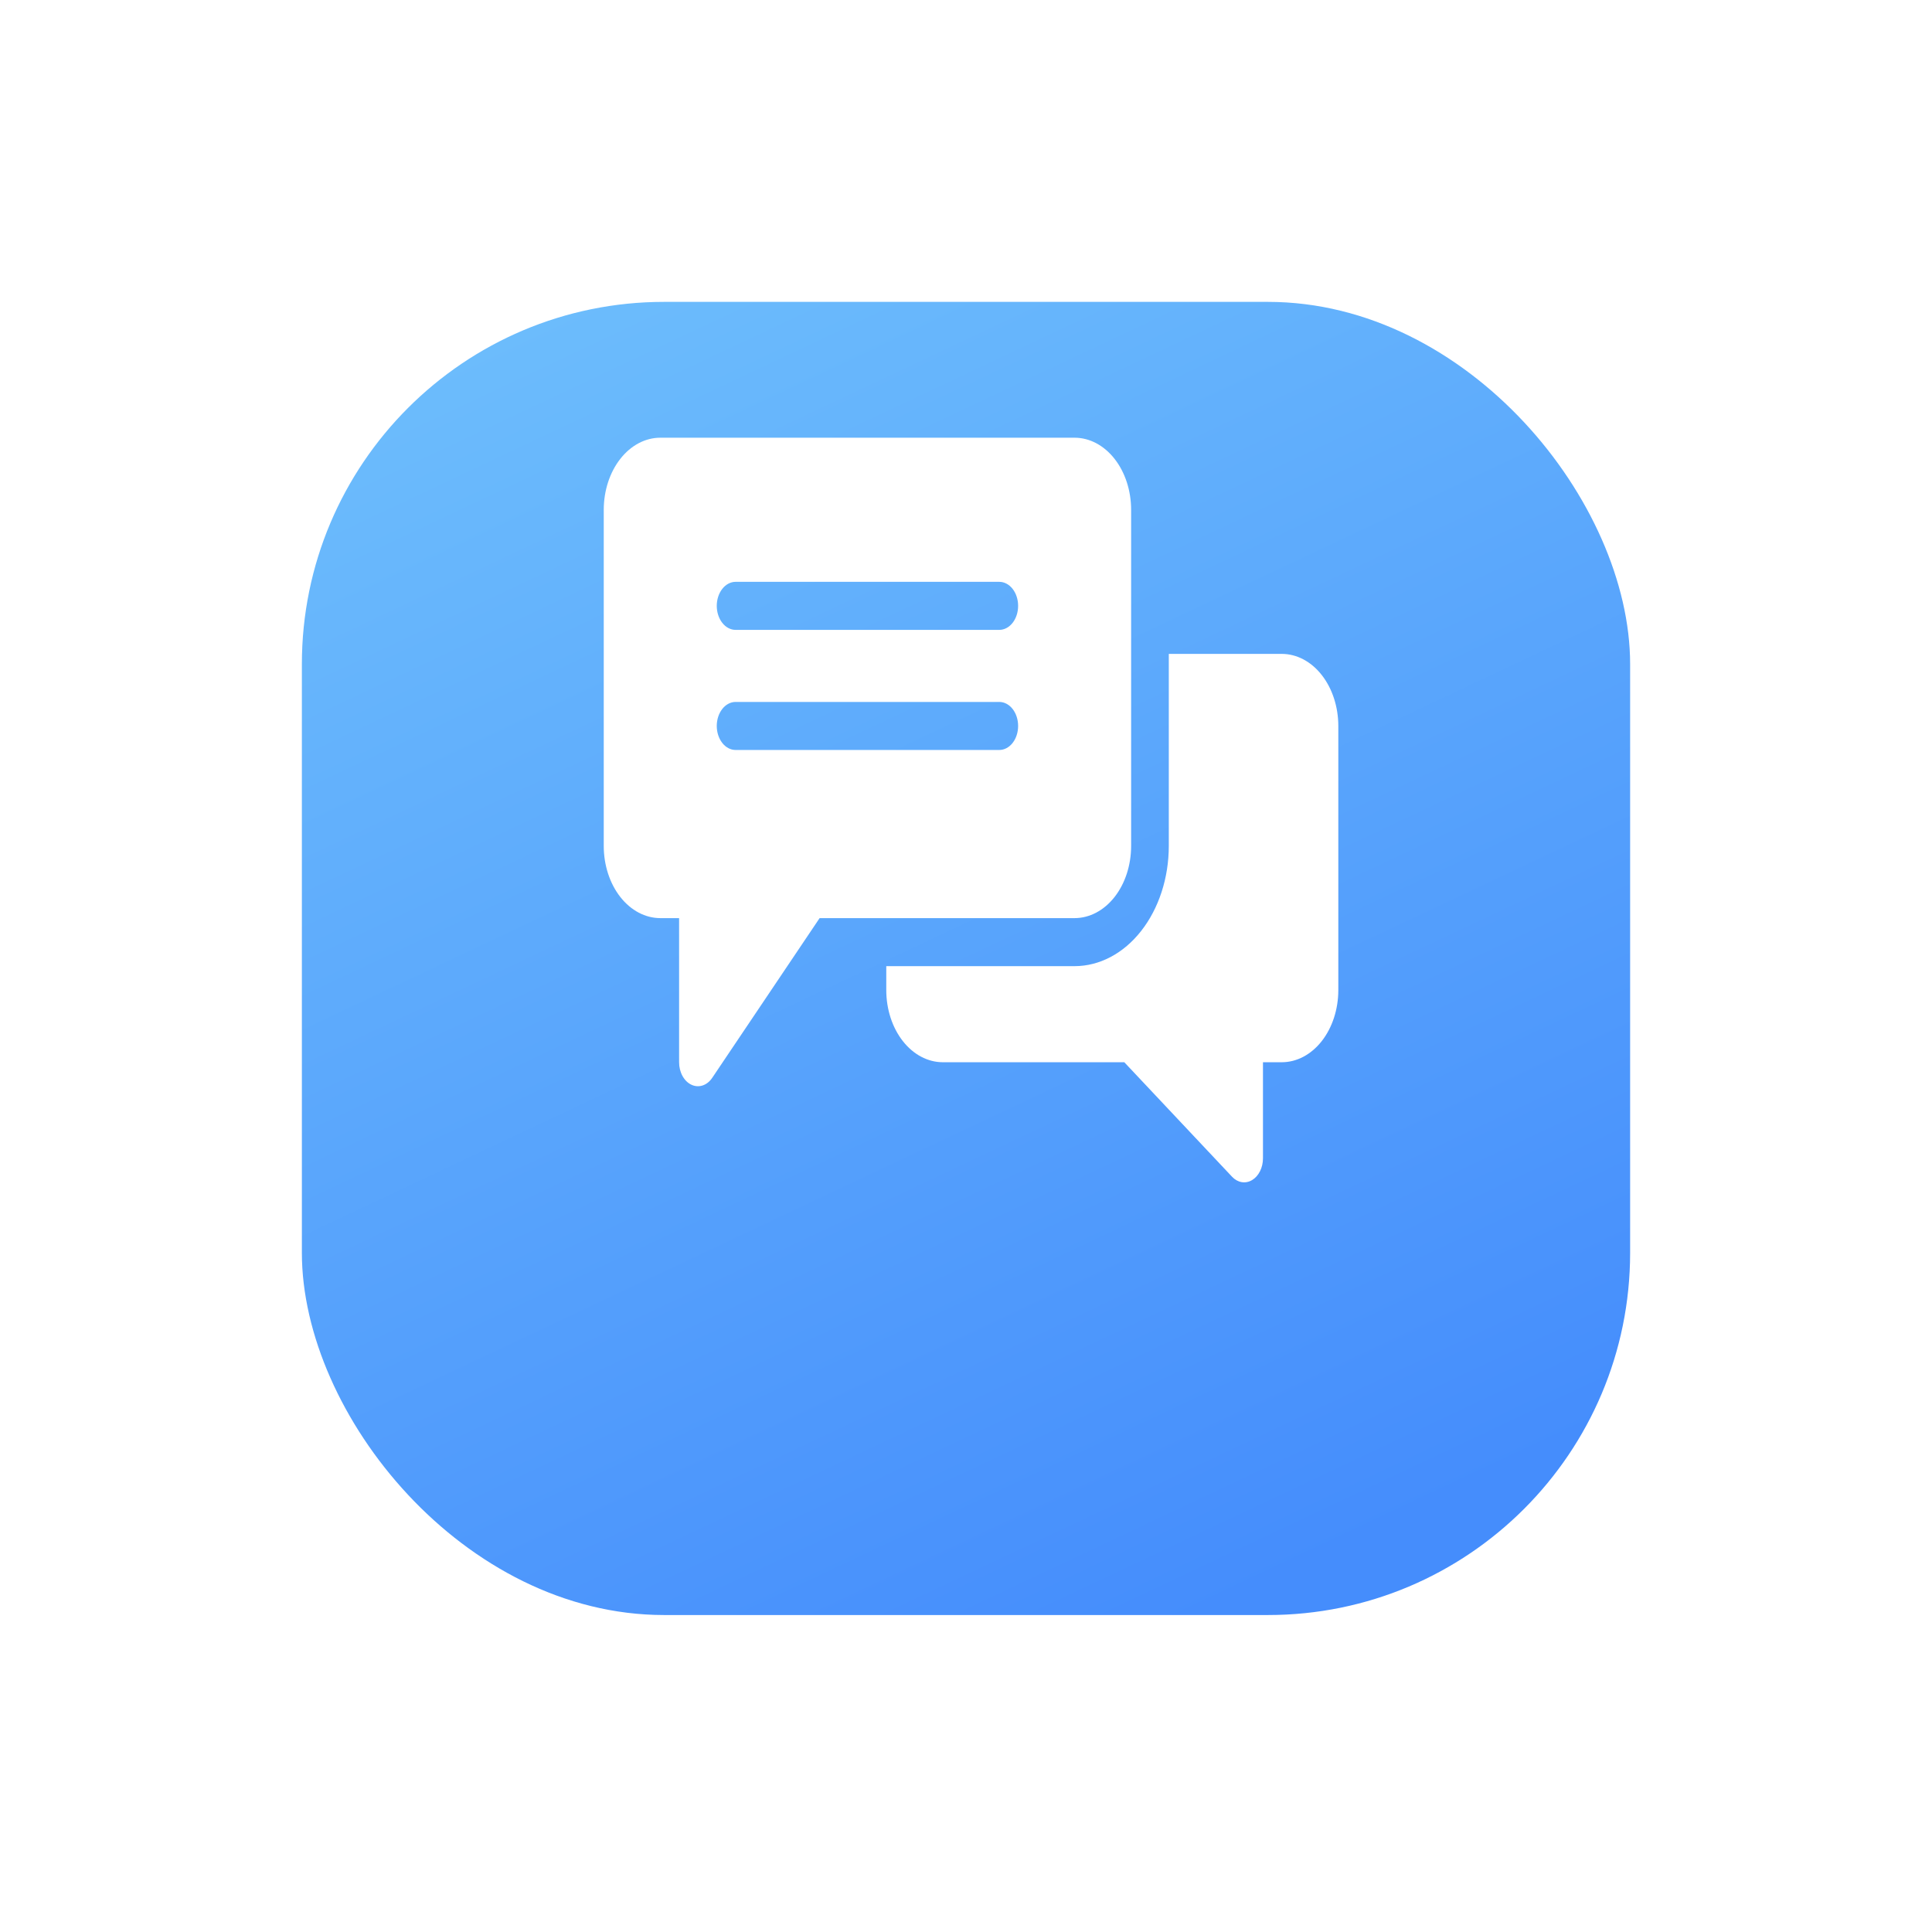 <svg width="128" height="128" viewBox="0 0 128 128" fill="none" xmlns="http://www.w3.org/2000/svg">
<g filter="url(#filter0_d_77_505)">
<rect x="20" y="10" width="88" height="87" rx="24" fill="url(#paint0_linear_77_505)"/>
</g>
<path d="M88.667 48.096V65.602C88.666 66.867 88.271 68.081 87.569 68.976C86.868 69.871 85.916 70.374 84.923 70.376H83.675V76.741C83.675 77.044 83.608 77.34 83.48 77.595C83.353 77.85 83.171 78.054 82.957 78.182C82.742 78.311 82.503 78.358 82.268 78.32C82.032 78.281 81.811 78.158 81.628 77.964L74.488 70.376H62.462C61.469 70.374 60.518 69.871 59.816 68.976C59.114 68.081 58.719 66.867 58.718 65.602V64.01H71.197C72.851 64.008 74.437 63.169 75.606 61.677C76.776 60.185 77.434 58.163 77.436 56.053V43.322H84.923C85.916 43.324 86.868 43.827 87.569 44.722C88.271 45.617 88.666 46.831 88.667 48.096ZM71.197 60.828H54.301L47.186 71.41C47.02 71.657 46.799 71.833 46.553 71.914C46.306 71.996 46.046 71.979 45.807 71.866C45.568 71.754 45.362 71.551 45.216 71.284C45.07 71.018 44.992 70.701 44.992 70.376V60.828H43.744C42.751 60.826 41.8 60.323 41.098 59.428C40.396 58.533 40.001 57.319 40 56.053V33.774C40.001 32.508 40.396 31.295 41.098 30.4C41.8 29.505 42.751 29.001 43.744 29H71.197C72.189 29.001 73.141 29.505 73.843 30.4C74.545 31.295 74.939 32.508 74.94 33.774V56.053C74.939 57.319 74.545 58.533 73.843 59.428C73.141 60.323 72.189 60.826 71.197 60.828ZM67.453 48.096C67.453 47.675 67.322 47.27 67.088 46.971C66.854 46.673 66.536 46.505 66.205 46.505H48.735C48.404 46.505 48.087 46.673 47.853 46.971C47.619 47.27 47.487 47.675 47.487 48.096C47.487 48.519 47.619 48.923 47.853 49.222C48.087 49.52 48.404 49.688 48.735 49.688H66.205C66.536 49.688 66.854 49.52 67.088 49.222C67.322 48.923 67.453 48.519 67.453 48.096ZM67.453 40.14C67.453 39.718 67.322 39.313 67.088 39.014C66.854 38.716 66.536 38.548 66.205 38.548H48.735C48.404 38.548 48.087 38.716 47.853 39.014C47.619 39.313 47.487 39.718 47.487 40.14C47.487 40.562 47.619 40.967 47.853 41.265C48.087 41.563 48.404 41.731 48.735 41.731H66.205C66.536 41.731 66.854 41.563 67.088 41.265C67.322 40.967 67.453 40.562 67.453 40.14Z" fill="white"/>
<defs>
<filter id="filter0_d_77_505" x="0" y="0" width="128" height="127" filterUnits="userSpaceOnUse" color-interpolation-filters="sRGB">
<feFlood flood-opacity="0" result="BackgroundImageFix"/>
<feColorMatrix in="SourceAlpha" type="matrix" values="0 0 0 0 0 0 0 0 0 0 0 0 0 0 0 0 0 0 127 0" result="hardAlpha"/>
<feMorphology radius="2" operator="erode" in="SourceAlpha" result="effect1_dropShadow_77_505"/>
<feOffset dy="10"/>
<feGaussianBlur stdDeviation="11"/>
<feColorMatrix type="matrix" values="0 0 0 0 0.979 0 0 0 0 0.73 0 0 0 0 0.329 0 0 0 0.3 0"/>
<feBlend mode="normal" in2="BackgroundImageFix" result="effect1_dropShadow_77_505"/>
<feBlend mode="normal" in="SourceGraphic" in2="effect1_dropShadow_77_505" result="shape"/>
</filter>
<linearGradient id="paint0_linear_77_505" x1="38" y1="10" x2="79.224" y2="97.366" gradientUnits="userSpaceOnUse">
<stop stop-color="#6CBCFC"/>
<stop offset="1" stop-color="#458DFC"/>
</linearGradient>
</defs>
</svg>
